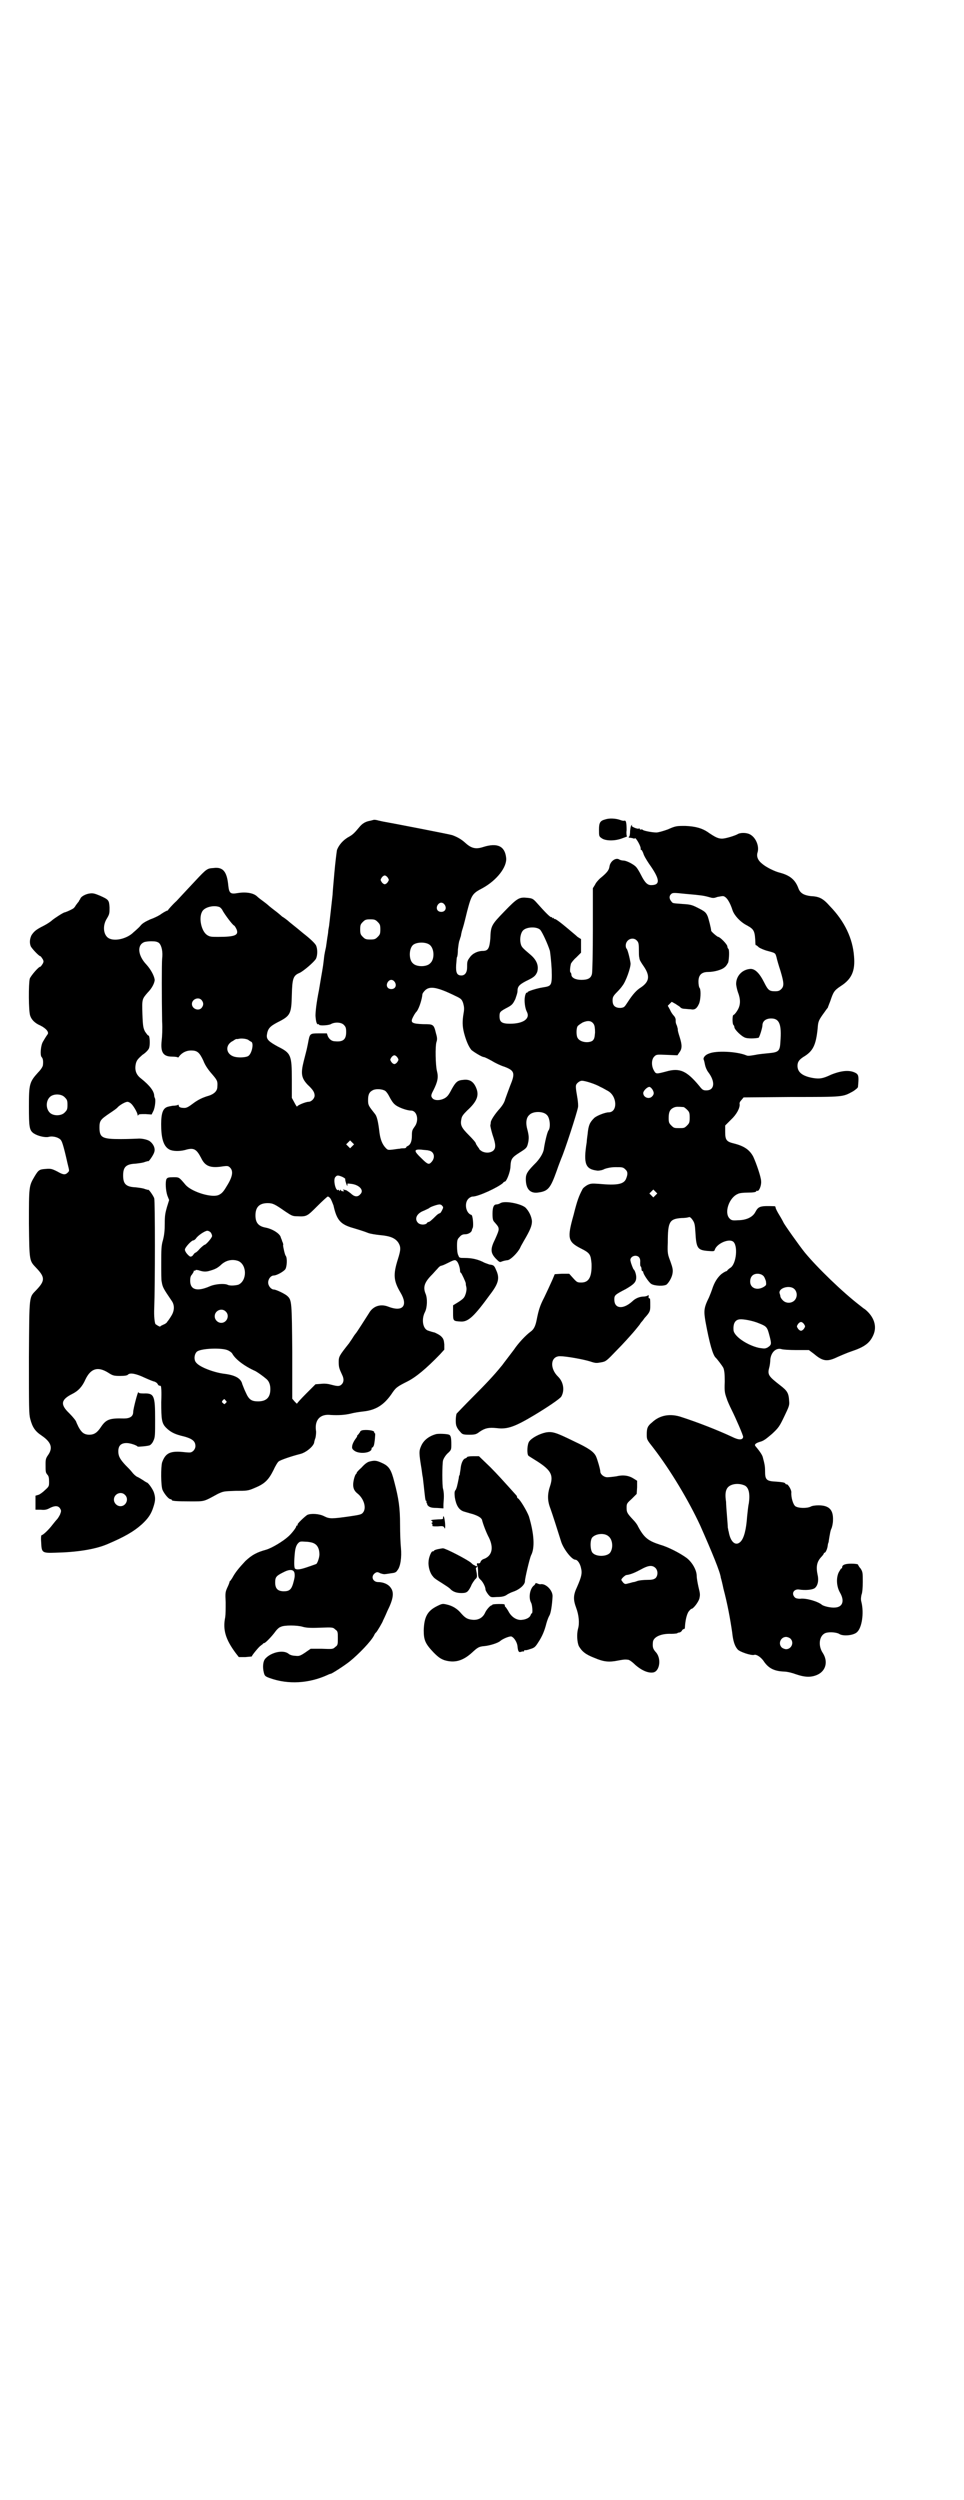<?xml version="1.0" standalone="no"?>
<!DOCTYPE svg PUBLIC "-//W3C//DTD SVG 20010904//EN"
 "http://www.w3.org/TR/2001/REC-SVG-20010904/DTD/svg10.dtd">
<svg version="1.0" xmlns="http://www.w3.org/2000/svg"
 width="1100pt" height="2850pt" viewBox="0 0 1100 2850"
 preserveAspectRatio="xMidYMid meet">
<g transform="translate(0,2850) scale(0.5,-0.5)"
fill="#000000" stroke="none">
<path d="M1382 3832 c-12 -3 -15 -7 -15 -23 0 -15 0 -16 6 -20 8 -6 28 -7 45
-1 8 3 14 5 13 5 -1 1 -2 7 -1 14 0 16 -1 23 -5 22 -1 -1 -6 0 -11 2 -9 3 -23
4 -32 1z"/>
<path d="M854 3831 c-1 0 -4 -1 -8 -2 -12 -2 -19 -6 -27 -16 -10 -12 -14 -16
-23 -21 -13 -7 -23 -19 -27 -30 -1 -6 -4 -30 -6 -53 -2 -23 -4 -45 -4 -49 -2
-19 -7 -62 -8 -71 -1 -5 -2 -11 -2 -13 0 -2 -1 -8 -2 -14 -1 -6 -2 -15 -3 -21
-4 -18 -4 -20 -5 -29 -2 -19 -4 -26 -11 -69 -6 -30 -8 -49 -8 -59 1 -14 3 -21
7 -19 0 1 1 0 1 -1 0 -3 21 -2 27 1 8 5 24 5 30 -2 4 -4 5 -7 5 -16 0 -17 -7
-23 -26 -21 -7 0 -13 5 -16 12 l-2 6 -18 0 c-21 0 -21 0 -25 -22 -3 -15 -3
-15 -10 -42 -7 -28 -5 -38 9 -53 13 -12 16 -18 16 -25 0 -6 -7 -14 -14 -14 -6
0 -26 -8 -26 -11 0 -1 -3 3 -6 9 l-6 11 0 42 c0 56 -2 60 -32 75 -20 11 -26
16 -25 26 2 15 7 20 24 29 30 15 32 19 33 63 1 37 3 44 18 50 10 5 33 25 37
32 4 8 4 23 0 31 -3 5 -12 14 -30 28 -14 12 -30 24 -34 28 -4 3 -9 7 -11 8 -2
1 -3 2 -4 3 -1 1 -8 7 -16 13 -8 6 -15 12 -16 13 -1 1 -5 4 -9 7 -4 3 -11 8
-14 11 -8 8 -25 11 -44 8 -17 -3 -20 -1 -22 17 -3 32 -12 43 -34 40 -14 -1
-15 -1 -42 -30 -13 -14 -32 -34 -42 -45 -11 -10 -19 -20 -19 -20 0 -1 -1 -2
-2 -2 -1 0 -7 -3 -13 -7 -5 -4 -17 -10 -26 -13 -11 -5 -18 -9 -22 -14 -3 -4
-8 -8 -10 -10 -2 -2 -6 -5 -9 -8 -14 -12 -38 -18 -52 -12 -14 6 -17 29 -6 46
6 10 6 12 6 25 -1 17 -2 18 -22 27 -12 5 -16 6 -23 5 -9 -1 -21 -7 -22 -13 -1
-1 -3 -4 -3 -5 -1 -1 -4 -5 -7 -9 -2 -4 -5 -7 -7 -8 -7 -4 -17 -8 -18 -8 -3 0
-23 -13 -29 -18 -3 -3 -12 -9 -20 -13 -16 -8 -21 -12 -27 -21 -4 -8 -5 -17 -2
-25 2 -5 19 -23 22 -23 1 0 3 -3 5 -6 3 -5 3 -7 0 -12 -2 -3 -4 -6 -5 -6 -4 0
-21 -20 -24 -27 -3 -11 -3 -75 1 -85 3 -9 11 -17 23 -22 14 -7 21 -16 16 -21
-2 -3 -3 -4 -10 -16 -5 -8 -7 -31 -3 -35 3 -3 4 -9 3 -18 0 -3 -4 -10 -11 -17
-20 -22 -21 -27 -21 -78 0 -47 1 -54 11 -61 9 -6 26 -10 34 -8 10 3 26 -2 29
-9 2 -3 6 -15 14 -51 4 -17 5 -17 1 -21 -6 -6 -10 -6 -24 2 -12 6 -15 7 -26 6
-15 -1 -17 -2 -26 -17 -13 -22 -13 -22 -13 -108 1 -87 1 -84 17 -101 20 -21
20 -29 0 -50 -17 -18 -16 -8 -17 -153 0 -115 0 -130 3 -141 5 -19 11 -28 26
-38 22 -15 26 -28 15 -44 -5 -7 -6 -10 -6 -20 0 -19 0 -20 4 -25 3 -3 4 -7 4
-16 0 -10 0 -11 -9 -19 -5 -5 -12 -10 -15 -11 l-7 -2 0 -16 0 -16 12 0 c9 -1
14 0 21 4 12 6 19 5 23 -1 3 -5 3 -6 0 -14 -2 -4 -5 -9 -7 -11 -2 -2 -6 -7
-10 -12 -9 -12 -22 -24 -25 -24 -1 0 -2 -5 -1 -17 1 -23 2 -24 32 -23 47 1 89
7 118 19 40 17 61 29 80 46 14 13 21 23 26 39 5 15 5 22 1 34 -3 8 -13 22 -16
22 0 0 -4 2 -8 5 -5 3 -11 7 -14 8 -4 2 -9 7 -12 11 -3 4 -10 11 -15 16 -12
13 -16 20 -16 31 0 13 6 19 19 19 8 0 23 -5 25 -8 0 -1 24 1 28 3 2 1 6 5 8
10 4 8 4 13 4 49 0 54 -2 60 -26 59 -9 0 -12 1 -12 3 -1 4 -12 -38 -12 -45 0
-10 -7 -15 -21 -15 -33 1 -41 -2 -53 -20 -8 -12 -15 -17 -26 -17 -12 0 -18 5
-25 18 -3 6 -5 11 -5 11 0 2 -7 11 -16 20 -21 20 -19 31 7 44 14 7 23 17 30
33 12 25 28 30 51 16 11 -7 13 -8 28 -8 10 0 17 1 18 3 5 5 19 2 38 -7 11 -5
21 -9 23 -9 2 -1 6 -3 7 -6 2 -3 4 -4 4 -3 0 0 1 0 3 -1 1 -2 2 -11 1 -37 0
-39 1 -48 11 -58 9 -9 18 -14 33 -18 26 -6 34 -12 34 -24 0 -4 -2 -8 -5 -11
-5 -4 -6 -4 -18 -3 -34 4 -45 -1 -53 -23 -3 -10 -3 -54 1 -63 4 -9 14 -21 18
-21 2 0 3 -1 3 -2 0 -2 10 -3 42 -3 34 0 30 -1 63 17 13 6 13 6 40 7 27 0 29
0 45 7 22 9 31 18 42 40 4 9 10 19 12 20 3 3 29 12 49 17 13 3 30 17 32 26 0
1 1 6 3 11 1 5 2 13 1 17 -3 24 10 38 34 35 18 -1 32 0 45 3 7 2 20 4 29 5 29
3 47 15 64 39 10 15 12 17 36 29 20 10 43 29 75 62 l10 11 0 12 c-1 10 -2 13
-7 18 -4 4 -11 7 -15 9 -5 1 -11 3 -14 4 -13 3 -17 26 -8 43 5 10 6 31 1 42
-6 15 -2 26 15 43 3 3 8 9 12 13 3 4 7 7 8 7 4 1 5 1 19 8 12 6 14 6 17 3 4
-3 8 -16 8 -23 0 -2 1 -4 2 -4 1 0 11 -21 11 -24 0 -1 0 -4 1 -7 1 -4 1 -9 -1
-16 -3 -9 -4 -11 -16 -19 l-13 -8 0 -17 c0 -19 0 -19 18 -20 17 -1 31 13 66
61 20 26 23 38 14 57 -4 10 -6 11 -15 12 -3 1 -8 3 -11 4 -15 8 -29 11 -46 11
-11 0 -12 0 -14 6 -2 3 -3 12 -3 21 0 14 1 16 6 21 4 5 8 6 13 6 7 0 15 5 15
10 0 0 1 3 2 5 2 5 0 28 -3 29 -13 4 -17 27 -7 37 3 3 7 5 10 5 13 0 58 21 69
31 1 2 3 3 4 3 4 0 13 23 13 35 1 17 3 20 22 32 16 10 16 11 19 25 1 8 1 13
-2 25 -5 17 -3 29 4 35 8 9 32 9 40 0 7 -6 9 -28 4 -35 -3 -3 -9 -29 -11 -44
-2 -9 -8 -19 -17 -29 -20 -20 -24 -26 -24 -38 0 -23 10 -33 27 -31 24 3 29 9
44 51 4 12 9 24 10 27 8 18 35 101 38 116 1 4 0 13 -1 20 -5 29 -5 31 0 36 3
3 7 5 10 5 8 0 32 -8 42 -14 5 -2 13 -7 17 -9 22 -12 23 -49 2 -49 -8 0 -28
-8 -33 -13 -10 -10 -13 -16 -15 -37 -1 -7 -2 -15 -2 -18 -8 -50 -3 -62 25 -65
4 0 11 1 16 4 6 2 14 4 25 4 15 0 17 0 22 -5 6 -5 6 -11 2 -21 -5 -13 -20 -16
-63 -12 -15 1 -18 1 -26 -3 -5 -3 -10 -7 -11 -10 -8 -15 -12 -26 -20 -58 -15
-53 -13 -61 16 -76 22 -11 23 -14 25 -35 1 -30 -6 -43 -23 -43 -9 0 -10 0 -19
10 l-9 10 -17 0 -16 -1 -5 -12 c-8 -18 -11 -24 -19 -41 -10 -19 -13 -30 -17
-50 -3 -16 -7 -23 -14 -28 -11 -8 -28 -26 -38 -41 -7 -9 -15 -20 -19 -25 -4
-5 -8 -11 -10 -13 -17 -21 -36 -41 -65 -70 -19 -19 -35 -36 -37 -38 -2 -6 -3
-23 0 -29 1 -3 4 -8 8 -12 5 -6 6 -7 21 -7 14 0 16 1 24 7 12 8 20 10 39 8 24
-3 41 3 86 30 30 18 58 37 61 42 8 14 5 33 -7 45 -20 19 -18 47 4 47 14 0 53
-7 69 -12 12 -4 14 -4 25 -2 11 2 12 3 36 28 14 14 30 32 37 40 7 8 13 16 14
17 1 1 3 5 5 7 2 2 5 6 7 9 12 13 13 16 13 27 0 15 0 18 -2 18 -1 0 -2 1 -2 2
1 5 0 7 -2 4 -2 -1 -6 -2 -9 -2 -9 0 -19 -4 -26 -11 -21 -19 -41 -17 -41 4 0
10 1 11 26 24 19 11 24 16 24 27 0 6 -3 16 -6 18 -1 1 -6 13 -7 19 -2 6 4 12
11 12 8 0 12 -6 11 -15 0 -5 0 -9 1 -9 1 -1 2 -3 2 -6 0 -3 1 -5 2 -5 1 0 2
-1 2 -2 -1 -3 12 -23 18 -27 7 -5 31 -6 36 -1 6 6 12 17 13 26 1 7 0 12 -5 26
-6 16 -7 18 -6 43 0 48 4 54 31 56 7 0 15 1 17 2 2 1 5 -1 9 -7 4 -6 5 -10 6
-27 2 -37 5 -41 28 -43 13 -1 15 -1 16 2 4 14 30 26 41 20 13 -7 9 -53 -6 -61
-3 -2 -6 -5 -6 -5 0 -1 -1 -2 -2 -2 -1 0 -7 -3 -12 -7 -9 -8 -16 -19 -21 -35
-1 -3 -4 -11 -7 -18 -12 -24 -12 -31 -8 -55 9 -49 17 -78 24 -83 2 -2 14 -17
17 -23 2 -6 3 -12 3 -31 -1 -24 0 -26 6 -43 4 -10 9 -20 10 -22 9 -18 26 -57
26 -61 -1 -7 -9 -8 -25 0 -32 15 -78 33 -115 45 -26 9 -50 5 -68 -12 -10 -8
-12 -13 -12 -27 0 -12 0 -12 15 -31 40 -52 81 -121 107 -177 27 -61 46 -107
47 -119 1 -3 4 -15 6 -25 9 -34 15 -66 20 -100 2 -20 6 -31 12 -38 4 -6 32
-15 38 -13 5 2 15 -5 21 -13 11 -17 24 -24 47 -25 7 0 19 -3 27 -6 20 -7 35
-8 50 -1 19 9 24 30 12 49 -11 16 -9 38 4 45 7 4 26 3 33 -1 8 -6 33 -4 41 4
11 10 16 43 10 68 -2 7 -1 11 0 17 2 4 3 17 3 29 0 21 0 23 -5 31 -4 4 -6 9
-6 9 0 1 -7 2 -15 2 -15 0 -21 -3 -21 -8 0 -2 -1 -3 -2 -3 -1 0 -3 -4 -6 -9
-6 -13 -5 -32 3 -46 11 -19 6 -33 -11 -34 -10 -1 -26 3 -30 6 -9 8 -37 16 -50
14 -6 0 -10 1 -12 3 -9 9 -2 20 10 18 13 -2 29 -1 35 3 7 5 10 17 7 30 -4 19
-2 30 8 41 3 3 6 7 6 8 0 1 1 2 2 2 2 0 6 8 7 16 0 2 1 6 2 8 0 1 1 7 2 13 1
5 2 13 4 17 2 4 4 13 4 20 1 24 -9 34 -33 34 -7 0 -15 -1 -18 -3 -8 -4 -28 -4
-35 1 -5 4 -10 20 -9 32 0 6 -8 19 -11 18 0 -1 -2 0 -3 2 -1 2 -7 3 -20 4 -23
1 -26 4 -26 24 0 11 -1 16 -5 31 -1 5 -6 13 -17 26 -3 4 1 7 11 10 8 2 14 7
27 18 15 14 17 17 28 40 10 21 12 25 11 34 -1 19 -4 24 -21 37 -27 21 -29 24
-24 42 1 4 2 12 2 17 2 17 14 27 26 23 3 -1 18 -2 34 -2 l28 0 12 -9 c20 -17
30 -18 53 -7 9 4 23 10 32 13 30 10 42 19 50 37 9 20 2 42 -19 59 -2 1 -7 5
-12 9 -39 30 -96 85 -125 120 -13 16 -49 67 -49 69 0 0 -4 8 -9 16 -5 8 -9 16
-9 18 0 2 -1 3 -3 3 -32 1 -36 0 -43 -13 -6 -12 -21 -19 -40 -19 -13 -1 -15 0
-19 4 -13 13 -1 48 19 56 3 2 13 3 23 3 12 0 18 1 19 3 0 1 1 2 2 1 4 -2 10
12 9 22 0 9 -11 41 -18 56 -8 15 -20 24 -44 30 -17 4 -20 8 -20 26 l0 15 13
13 c13 12 21 27 20 36 -1 2 1 6 4 9 l5 6 110 1 c121 0 116 0 140 13 6 4 11 8
11 10 2 21 2 27 -4 31 -13 8 -32 7 -57 -3 -19 -9 -26 -10 -40 -8 -25 4 -37 13
-37 28 0 9 4 14 13 20 22 13 29 26 33 65 1 15 2 18 11 31 6 8 11 16 12 16 0 1
3 8 6 16 7 21 9 24 24 34 25 16 33 35 30 68 -3 40 -21 79 -55 114 -16 18 -24
22 -44 23 -16 2 -24 7 -28 18 -7 19 -19 29 -41 35 -13 3 -33 13 -42 21 -10 8
-13 17 -10 26 4 14 -4 34 -18 41 -8 4 -22 4 -28 0 -5 -3 -27 -10 -35 -10 -9 0
-15 3 -30 13 -15 11 -31 15 -54 16 -20 0 -22 0 -40 -8 -11 -4 -22 -7 -26 -7
-10 0 -30 4 -31 6 -1 1 -2 1 -4 1 -2 -1 -3 0 -3 1 0 1 -1 2 -2 1 -3 -2 -19 5
-16 7 2 2 2 2 0 1 -2 0 -3 -4 -4 -13 0 -7 -1 -14 -3 -14 -1 -1 0 -2 3 -2 2 0
5 -1 6 -1 1 0 2 -1 3 -1 1 0 1 0 2 1 2 2 15 -20 13 -25 0 -1 1 -2 2 -2 1 0 2
-3 4 -7 1 -5 7 -15 13 -24 25 -35 27 -49 5 -49 -8 0 -14 5 -23 23 -4 8 -9 16
-11 18 -5 6 -22 15 -29 15 -3 0 -7 1 -9 2 -8 6 -21 -3 -23 -15 -1 -9 -6 -15
-22 -28 -3 -3 -9 -9 -11 -14 l-5 -8 0 -94 c0 -52 -1 -97 -2 -101 -2 -10 -9
-14 -24 -14 -14 0 -23 5 -23 12 0 2 -1 4 -2 5 -2 1 -1 12 1 20 1 2 6 9 12 14
l11 11 0 15 0 16 -8 5 c-4 4 -13 11 -21 18 -19 16 -30 24 -32 23 0 -1 -1 -1
-1 1 0 1 -1 2 -2 1 -1 -1 -2 0 -2 1 0 2 -1 2 -1 1 -2 -2 -13 9 -37 36 -6 6 -8
7 -18 8 -19 2 -23 0 -53 -31 -30 -31 -31 -33 -32 -62 -2 -22 -5 -28 -17 -28
-12 0 -24 -6 -30 -15 -6 -8 -6 -10 -6 -23 0 -11 -5 -18 -13 -18 -10 0 -13 6
-12 24 1 9 1 17 2 18 1 1 2 9 2 17 1 8 2 18 4 22 1 4 3 9 3 10 0 1 1 6 2 10 4
13 4 12 12 45 10 38 12 41 35 53 33 18 57 49 54 70 -3 26 -20 34 -52 24 -18
-6 -28 -3 -43 11 -8 7 -17 12 -28 16 -6 2 -135 27 -158 31 -4 1 -10 2 -13 3
-4 1 -7 1 -7 1z m31 -132 c3 -5 3 -5 0 -10 -2 -3 -5 -5 -7 -5 -2 0 -5 2 -7 5
-3 5 -3 5 0 10 2 3 5 5 7 5 2 0 5 -2 7 -5z m680 -37 c35 -3 41 -4 52 -7 10 -3
12 -3 20 0 5 1 11 2 13 2 8 -1 16 -14 22 -33 4 -11 17 -26 33 -34 16 -9 18
-12 19 -42 0 -2 1 -4 2 -3 0 0 3 -2 6 -5 3 -2 10 -5 16 -7 22 -6 21 -5 24 -15
1 -5 5 -19 9 -31 8 -27 9 -35 2 -42 -4 -4 -7 -5 -14 -5 -13 0 -16 2 -25 20
-11 22 -21 31 -31 31 -19 -1 -33 -16 -33 -34 0 -4 2 -13 4 -19 7 -18 6 -31 -2
-43 -3 -5 -7 -9 -8 -9 -3 0 -3 -21 0 -23 1 -1 2 -3 2 -5 0 -5 16 -21 25 -24 6
-2 21 -2 30 0 2 0 9 23 9 28 0 10 8 16 20 16 19 0 24 -14 21 -53 -1 -21 -4
-24 -25 -26 -9 -1 -23 -2 -32 -4 -12 -2 -17 -3 -21 -1 -22 9 -69 11 -85 4 -9
-3 -14 -10 -12 -14 1 -2 2 -7 3 -12 1 -5 4 -12 7 -16 17 -22 15 -42 -4 -42 -7
0 -9 1 -16 10 -29 35 -45 42 -76 33 -23 -6 -23 -6 -28 3 -6 11 -5 25 1 31 5 5
5 5 29 4 l24 -1 4 6 c7 9 7 17 1 36 -3 9 -5 17 -4 17 0 1 -1 4 -2 8 -3 7 -3 7
-3 14 0 3 -2 7 -4 9 -3 3 -7 9 -9 14 l-5 9 4 4 5 5 9 -5 c4 -3 10 -6 11 -8 2
-2 6 -3 9 -3 3 0 9 -1 14 -1 9 -2 14 1 19 12 4 8 5 31 2 36 -2 2 -3 9 -3 15 0
15 7 22 22 22 14 0 32 5 38 11 3 2 6 7 8 11 2 9 3 29 0 31 -1 1 -2 3 -2 5 0 5
-17 22 -21 22 -2 0 -16 12 -16 14 0 5 -6 28 -8 33 -4 9 -6 11 -24 20 -12 6
-16 7 -33 8 -24 2 -22 1 -26 6 -5 6 -5 12 -1 16 4 4 5 4 34 1z m-550 -25 c5
-8 1 -16 -8 -16 -9 0 -13 8 -8 16 2 3 5 5 8 5 3 0 6 -2 8 -5z m-514 -5 c2 -1
6 -5 7 -8 5 -9 22 -32 26 -34 2 -1 4 -5 6 -9 5 -13 -3 -17 -42 -17 -15 0 -19
0 -25 4 -13 8 -20 38 -12 53 5 11 27 16 40 11z m361 -34 c5 -5 6 -7 6 -17 0
-10 -1 -12 -6 -17 -5 -5 -7 -6 -17 -6 -10 0 -12 1 -17 6 -5 5 -6 7 -6 17 0 10
1 12 6 17 5 5 7 6 17 6 10 0 12 -1 17 -6z m371 -18 c5 -6 17 -32 22 -48 1 -6
3 -24 4 -42 1 -37 0 -38 -19 -41 -14 -2 -36 -9 -36 -11 0 -1 -1 -2 -2 -1 -1 0
-3 -3 -4 -9 -2 -9 0 -26 4 -34 9 -16 -7 -28 -38 -28 -19 0 -24 4 -24 17 0 10
1 11 20 21 9 5 11 8 16 18 2 6 5 14 5 18 0 11 4 15 19 23 19 9 22 12 26 21 4
14 -1 27 -15 39 -20 17 -21 18 -23 27 -2 10 0 23 6 29 8 8 31 9 39 1z m220
-24 c4 -4 5 -7 5 -20 0 -8 0 -17 1 -19 0 -2 1 -5 1 -5 0 -1 4 -8 9 -15 15 -22
13 -35 -6 -48 -10 -6 -19 -16 -30 -33 -8 -12 -8 -13 -17 -14 -12 0 -18 5 -18
17 0 7 1 10 10 19 5 5 11 12 12 14 8 9 20 43 19 52 -2 13 -7 32 -9 33 -1 1 -2
4 -2 7 0 14 16 21 25 12z m-1090 -6 c6 -6 9 -20 7 -36 -1 -11 -1 -88 0 -143 1
-15 0 -35 -1 -43 -3 -27 3 -37 24 -37 7 0 13 -1 13 -2 0 -1 2 1 4 4 6 7 15 12
26 12 14 0 19 -4 28 -23 4 -11 12 -22 20 -31 12 -14 13 -16 12 -29 0 -9 -7
-16 -19 -20 -14 -4 -25 -9 -38 -19 -8 -6 -13 -9 -18 -9 -9 0 -13 2 -13 5 0 2
-1 3 -2 2 -1 -1 -6 -2 -12 -2 -5 -1 -12 -2 -15 -4 -9 -5 -12 -19 -11 -48 1
-27 7 -42 19 -48 8 -4 23 -4 35 -1 20 6 26 3 37 -18 9 -19 21 -24 51 -19 9 1
11 1 15 -3 8 -8 6 -21 -8 -43 -7 -12 -11 -16 -17 -19 -15 -8 -61 6 -76 22 -16
19 -15 18 -29 18 -11 0 -13 -1 -15 -4 -3 -6 -2 -26 2 -38 l4 -10 -5 -16 c-4
-14 -5 -20 -5 -37 0 -16 -1 -26 -4 -38 -4 -13 -4 -22 -4 -54 0 -21 0 -39 1
-41 2 -13 4 -16 23 -44 7 -10 6 -23 -1 -34 -3 -5 -7 -11 -9 -13 -1 -3 -6 -6
-9 -7 -4 -2 -7 -3 -7 -4 0 -2 -7 2 -11 5 -2 2 -4 19 -3 37 2 51 2 244 0 250
-2 6 -14 23 -14 19 0 0 -3 1 -7 2 -4 2 -13 3 -21 4 -22 1 -29 7 -29 27 0 20 7
26 29 27 8 1 17 2 21 4 4 1 7 2 7 2 0 -4 12 13 14 20 3 9 -2 19 -10 25 -5 4
-20 7 -28 6 -3 0 -20 -1 -38 -1 -43 0 -49 3 -49 27 0 15 3 18 22 31 9 6 18 12
20 15 5 5 17 12 22 12 2 0 6 -2 8 -4 5 -4 15 -21 15 -26 0 -2 0 -2 2 0 1 2 5
2 16 2 l14 -1 4 8 c4 8 6 28 3 30 0 1 -1 3 -1 4 0 11 -10 24 -30 40 -12 9 -15
20 -12 34 2 8 5 11 15 20 8 5 14 12 15 15 3 7 2 28 -1 29 -2 0 -5 5 -8 9 -4 8
-5 12 -6 40 -1 34 -1 34 12 49 9 9 15 20 16 28 0 8 -8 24 -19 36 -19 20 -22
44 -5 51 2 1 10 2 16 2 10 0 14 -1 18 -4z m616 -3 c12 -7 14 -33 3 -43 -8 -9
-32 -9 -40 0 -9 8 -9 32 0 41 7 7 27 8 37 2z m-78 -86 c5 -8 1 -16 -8 -16 -9
0 -13 8 -8 16 2 3 5 5 8 5 3 0 6 -2 8 -5z m110 -19 c8 -3 21 -9 29 -13 13 -6
14 -8 17 -16 2 -8 3 -12 1 -23 -3 -18 -3 -29 1 -45 5 -19 11 -32 17 -39 6 -5
24 -16 28 -16 2 0 10 -4 19 -9 8 -5 21 -11 28 -13 24 -9 25 -15 13 -44 -4 -11
-9 -24 -11 -30 -2 -8 -7 -15 -12 -21 -11 -12 -21 -27 -21 -32 0 -3 -1 -6 -1
-7 0 -2 2 -11 5 -21 8 -23 8 -31 1 -37 -7 -5 -17 -5 -25 -1 -3 2 -6 4 -6 5 0
1 -2 3 -4 6 -2 3 -4 6 -4 7 0 2 -7 10 -16 19 -17 17 -20 23 -17 37 1 6 4 10
13 19 22 20 28 34 21 51 -6 15 -15 21 -30 19 -13 -1 -17 -5 -26 -21 -3 -6 -7
-13 -10 -16 -8 -9 -26 -12 -33 -6 -5 5 -5 8 1 19 10 20 12 30 8 45 -3 13 -4
55 -1 65 2 6 2 10 -1 20 -5 21 -6 21 -29 21 -25 1 -30 3 -24 15 2 4 5 10 9 14
6 8 12 28 13 39 0 2 3 6 6 9 8 8 20 8 41 0z m-551 -22 c5 -6 5 -12 0 -18 -7
-8 -22 -2 -22 9 0 11 15 17 22 9z m895 -55 c2 -3 3 -9 3 -19 -1 -13 -2 -15 -6
-19 -10 -6 -29 -3 -34 7 -3 5 -3 21 0 26 1 2 7 6 12 9 12 5 20 4 25 -4z m-787
-37 c0 0 3 -2 5 -3 7 -2 2 -28 -7 -33 -6 -3 -22 -4 -32 -1 -19 6 -21 27 -2 36
4 3 8 5 8 4 0 0 3 0 7 1 7 1 19 -1 21 -4z m339 -39 c3 -5 3 -5 0 -10 -2 -3 -5
-5 -7 -5 -2 0 -5 2 -7 5 -3 5 -3 5 0 10 2 3 5 5 7 5 2 0 5 -2 7 -5z m582 -73
c4 -7 4 -11 -1 -16 -7 -7 -20 -2 -20 8 0 5 9 14 14 14 2 0 5 -3 7 -6z m-610
-3 c3 -2 7 -8 10 -14 3 -6 8 -14 12 -17 6 -6 27 -14 37 -14 14 0 19 -23 8 -37
-5 -7 -6 -9 -6 -20 0 -13 -3 -21 -10 -24 -2 -1 -4 -3 -3 -3 1 -1 -1 -1 -4 -2
-4 0 -8 0 -11 -1 -2 0 -9 -1 -16 -2 -10 -1 -11 -1 -15 3 -9 9 -13 21 -15 36
-3 26 -6 37 -10 42 -15 19 -16 20 -16 32 0 13 3 19 12 23 7 3 21 2 27 -2z
m-731 -15 c5 -5 6 -7 6 -17 0 -10 -1 -12 -6 -17 -7 -8 -24 -9 -33 -2 -11 9
-11 29 0 38 9 7 26 6 33 -2z m1412 -22 c1 0 5 -3 8 -6 5 -5 6 -7 6 -18 0 -11
-1 -13 -6 -18 -6 -6 -7 -6 -18 -6 -11 0 -12 0 -18 6 -5 5 -6 7 -6 17 0 14 3
20 12 24 5 2 8 2 22 1z m-756 -89 l-5 -5 -4 4 -5 5 4 4 5 5 4 -4 5 -5 -4 -4z
m174 -10 c13 -2 16 -16 7 -26 -6 -7 -9 -6 -23 8 -18 17 -18 21 -1 20 6 -1 14
-1 17 -2z m-197 -60 c4 -2 7 -4 7 -5 -1 -2 3 -14 4 -15 1 -1 1 0 1 2 -1 3 0 3
8 2 19 -2 31 -15 21 -24 -5 -6 -12 -6 -19 0 -3 3 -9 7 -12 9 -6 2 -11 3 -7 0
2 -2 2 -2 -1 -2 -3 0 -5 1 -5 3 0 1 -1 1 -2 -1 -1 -2 -2 -2 -2 0 0 1 -1 2 -2
1 -6 -4 -12 23 -7 29 4 5 6 5 16 1z m715 -42 l-5 -5 -4 4 -5 5 4 4 5 5 4 -4 5
-5 -4 -4z m-740 -11 c2 -4 4 -10 5 -12 7 -32 15 -42 39 -50 20 -6 30 -9 40
-13 5 -2 18 -4 28 -5 23 -2 34 -7 41 -17 6 -10 6 -16 -1 -38 -11 -35 -10 -49
6 -76 18 -30 5 -45 -28 -32 -18 7 -35 1 -44 -15 -7 -11 -28 -44 -30 -46 -1 -1
-4 -5 -7 -10 -3 -5 -7 -10 -8 -12 -23 -29 -24 -31 -24 -43 0 -12 1 -15 8 -30
4 -8 4 -16 -1 -21 -5 -5 -9 -5 -24 -1 -7 2 -15 3 -23 2 l-13 -1 -21 -21 c-12
-12 -21 -22 -21 -23 0 -1 -2 1 -5 4 l-6 7 0 106 c-1 113 -1 119 -11 128 -5 5
-26 15 -31 15 -6 0 -13 8 -13 16 0 8 6 16 13 16 6 0 21 8 26 14 4 6 5 26 1 31
-2 2 -6 21 -6 24 1 1 0 5 -2 9 -1 4 -3 8 -3 8 -1 9 -19 20 -34 23 -17 3 -24
11 -24 28 0 19 9 28 28 28 12 0 17 -3 40 -19 15 -10 17 -11 28 -11 21 -1 22 0
45 23 12 12 23 22 24 22 2 0 6 -3 8 -8z m253 -13 c3 -3 3 -4 0 -10 -2 -4 -4
-7 -5 -7 -1 0 -5 -2 -8 -5 -12 -12 -16 -15 -18 -15 -1 0 -3 -1 -4 -3 -4 -4
-15 -4 -20 1 -9 9 -3 22 14 28 6 3 11 5 12 6 1 2 18 8 23 8 2 0 5 -1 6 -3z
m-528 -61 c2 -3 3 -6 3 -8 0 -4 -14 -20 -17 -20 -1 0 -6 -4 -11 -9 -4 -5 -9
-9 -10 -9 -1 0 -3 -2 -5 -5 -2 -3 -4 -4 -7 -4 -5 3 -12 11 -12 16 0 5 15 21
19 21 2 0 4 2 6 4 4 7 21 18 26 18 3 0 6 -2 8 -4z m63 -65 c20 -9 20 -45 0
-54 -7 -2 -20 -3 -25 0 -7 3 -28 2 -41 -4 -28 -12 -44 -8 -44 13 0 7 1 11 4
14 2 3 4 6 4 7 0 2 1 3 2 2 1 -1 2 0 2 1 0 1 2 1 7 0 9 -3 15 -4 23 -2 15 4
20 7 27 13 12 12 27 15 41 10z m1197 -33 c3 -2 5 -7 7 -13 1 -9 1 -9 -5 -13
-15 -9 -31 -3 -31 12 0 11 6 18 17 18 5 0 10 -2 12 -4z m72 -31 c7 -7 7 -19 0
-26 -7 -7 -20 -7 -27 1 -3 3 -5 7 -5 8 0 2 -1 5 -2 8 -2 12 24 19 34 9z
m-1298 -51 c10 -9 3 -26 -10 -26 -8 0 -15 7 -15 15 0 13 16 20 25 11z m1217
-27 c18 -7 19 -9 24 -28 5 -19 5 -21 -4 -27 -6 -3 -7 -3 -20 -1 -27 6 -58 27
-58 41 -1 15 4 23 14 24 8 1 30 -3 44 -9z m103 -2 c3 -5 3 -5 0 -10 -2 -3 -5
-5 -7 -5 -2 0 -5 2 -7 5 -3 5 -3 5 0 10 2 3 5 5 7 5 2 0 5 -2 7 -5z m-1314
-60 c4 -2 8 -5 9 -7 7 -13 28 -29 53 -40 7 -4 18 -12 25 -18 6 -5 9 -13 9 -23
0 -19 -9 -28 -28 -28 -15 0 -21 4 -28 20 -4 8 -7 17 -8 19 -3 14 -17 21 -42
24 -23 3 -55 15 -63 25 -6 6 -5 19 1 25 8 8 59 10 72 3z m-6 -114 c3 -3 3 -3
0 -6 -3 -3 -3 -3 -6 0 -3 2 -3 3 -1 6 4 4 4 4 7 0z m1185 -194 c9 -5 12 -19 9
-40 -2 -9 -3 -23 -4 -31 -2 -29 -7 -49 -15 -57 -11 -11 -23 -1 -27 23 -1 2 -1
6 -2 9 0 3 -1 16 -2 28 -1 12 -2 26 -2 31 -2 13 -2 23 2 30 6 11 26 14 41 7z
m-1415 -21 c10 -9 3 -26 -10 -26 -8 0 -15 7 -15 15 0 13 16 20 25 11z m1519
-328 c9 -9 2 -24 -10 -24 -3 0 -8 2 -10 4 -9 9 -2 24 10 24 3 0 8 -2 10 -4z"/>
<path d="M1142 2957 c-3 -2 -7 -3 -9 -3 -6 0 -9 -6 -9 -21 0 -13 1 -16 5 -20
8 -9 9 -11 9 -16 0 -4 -4 -13 -8 -22 -11 -22 -11 -31 1 -44 7 -7 9 -9 12 -8 5
2 8 3 16 4 6 1 22 16 28 28 2 5 6 11 8 15 16 27 19 36 19 46 -1 11 -7 23 -15
31 -11 9 -47 16 -57 10z"/>
<path d="M826 2439 c-2 -1 -4 -2 -4 -3 0 -1 -2 -3 -4 -6 -2 -2 -4 -4 -3 -4 1
0 -1 -3 -4 -7 -3 -4 -6 -10 -7 -14 -1 -6 -1 -8 4 -12 11 -9 40 -6 40 4 0 2 1
3 2 3 1 0 2 2 3 4 2 5 4 28 3 28 -1 0 -2 1 -2 3 0 4 -18 6 -28 4z"/>
<path d="M1245 2434 c-14 -3 -31 -12 -37 -20 -5 -6 -6 -29 -2 -33 1 -1 11 -7
22 -14 29 -19 35 -30 28 -53 -7 -20 -7 -35 0 -53 5 -14 15 -45 25 -77 6 -17
24 -40 32 -40 5 0 11 -9 13 -19 3 -12 1 -20 -9 -43 -9 -19 -9 -29 -2 -48 6
-16 8 -35 4 -48 -3 -12 -2 -30 2 -39 7 -12 15 -19 36 -27 21 -9 33 -10 53 -6
11 2 15 3 23 2 3 0 10 -5 17 -12 15 -13 30 -19 41 -17 15 3 19 33 5 47 -6 7
-7 11 -6 22 1 12 19 20 42 19 7 0 13 1 13 1 1 1 3 2 5 2 2 0 5 2 6 4 1 2 3 4
5 4 1 0 2 1 2 3 1 17 4 29 8 36 3 4 6 7 7 7 4 0 15 14 18 23 2 9 2 11 -2 27
-2 9 -4 20 -4 25 0 13 -10 31 -23 41 -15 11 -42 25 -60 30 -28 9 -37 16 -51
42 -1 3 -6 10 -11 15 -14 15 -15 17 -15 28 0 9 1 10 12 20 l11 11 1 15 0 15
-8 5 c-11 7 -24 9 -40 5 -7 -1 -16 -2 -20 -2 -8 0 -16 7 -16 13 0 5 -7 29 -10
35 -5 10 -16 18 -48 33 -43 21 -51 24 -67 21z m143 -236 c10 -7 12 -26 5 -37
-6 -10 -31 -11 -40 -2 -6 5 -7 27 -2 35 7 9 27 12 37 4z m107 -72 c7 -6 7 -18
1 -24 -4 -3 -8 -4 -19 -4 -8 0 -17 -1 -21 -2 -3 -1 -8 -3 -10 -3 -2 0 -7 -2
-12 -3 -7 -2 -8 -2 -12 2 -2 3 -4 5 -4 6 0 3 8 10 11 11 10 1 21 6 34 13 16 9
25 10 32 4z"/>
<path d="M994 2430 c-17 -5 -28 -15 -33 -27 -5 -11 -5 -16 1 -52 1 -7 2 -16 3
-20 3 -25 5 -48 6 -50 0 -2 1 -3 2 -3 1 0 1 -1 0 -1 0 -1 0 -3 1 -4 1 -2 2 -3
1 -3 -1 0 1 -2 3 -4 4 -3 9 -4 20 -4 l14 -1 0 8 c0 4 1 13 1 20 0 7 -1 14 -2
17 -2 6 -2 55 0 64 1 4 5 11 10 16 9 8 9 9 9 21 0 14 -1 20 -5 22 -5 2 -26 3
-31 1z"/>
<path d="M1066 2378 c0 -1 -2 -2 -4 -3 -5 -1 -10 -11 -11 -25 -1 -6 -2 -12 -2
-13 -1 0 -2 -4 -2 -7 -3 -15 -5 -25 -8 -28 -2 -3 -2 -7 -1 -16 3 -18 9 -28 20
-32 4 -1 13 -4 21 -6 12 -4 19 -8 21 -13 2 -9 10 -30 16 -41 11 -23 7 -41 -11
-48 -4 -1 -7 -4 -8 -6 -1 -4 -3 -5 -7 -4 -2 0 -2 -3 -1 -5 1 0 2 -7 2 -14 0
-12 1 -14 5 -18 6 -5 12 -17 12 -23 0 -2 3 -7 6 -11 6 -7 6 -7 20 -6 13 0 19
2 24 6 2 1 7 4 13 6 15 5 27 16 27 24 0 7 11 53 14 59 9 17 7 49 -5 89 -5 13
-20 38 -25 41 -1 0 -2 2 -2 3 0 1 -1 3 -1 3 -1 1 -9 10 -18 20 -9 10 -27 30
-42 45 l-26 25 -13 0 c-8 0 -14 -1 -14 -2z"/>
<path d="M844 2368 c-5 -1 -11 -5 -19 -14 -7 -6 -12 -12 -11 -12 1 0 0 -1 -1
-2 -3 -2 -7 -16 -7 -25 0 -9 3 -15 11 -21 14 -12 20 -33 11 -43 -3 -4 -9 -5
-29 -8 -42 -6 -47 -6 -59 0 -11 6 -31 7 -39 3 -6 -4 -23 -20 -22 -22 1 -1 0
-2 -1 -2 -1 0 -2 -1 -2 -2 0 -3 -11 -17 -18 -23 -12 -11 -37 -26 -50 -30 -22
-6 -33 -12 -48 -26 -15 -16 -23 -26 -29 -37 -2 -4 -5 -7 -5 -8 -1 0 -2 -1 -2
-2 0 -1 -2 -7 -5 -13 -5 -11 -5 -13 -4 -34 0 -14 0 -27 -1 -34 -6 -29 1 -51
24 -82 l7 -9 15 0 c9 1 16 1 15 2 -1 1 17 23 20 24 0 0 2 2 4 3 1 2 3 3 4 3 3
0 19 17 26 27 3 4 8 9 12 10 7 4 37 4 50 0 7 -2 16 -3 39 -2 29 1 30 1 35 -4
6 -4 6 -6 6 -20 0 -14 0 -16 -6 -20 -5 -5 -6 -5 -31 -4 l-25 0 -13 -9 c-12 -8
-14 -8 -23 -7 -5 0 -12 2 -15 5 -12 9 -39 3 -52 -11 -6 -6 -7 -20 -4 -32 2 -8
3 -9 14 -13 42 -15 89 -12 131 7 4 2 7 3 8 3 2 0 29 17 43 28 21 17 49 46 56
60 1 3 3 5 4 6 2 1 16 25 16 27 0 0 5 10 10 22 14 28 16 43 7 54 -5 7 -16 12
-28 12 -11 0 -17 11 -9 19 5 4 7 5 14 1 3 -1 7 -2 9 -2 2 0 9 1 15 2 9 1 12 2
15 7 7 8 10 30 8 51 -1 9 -2 33 -2 53 0 38 -3 59 -13 97 -7 28 -12 36 -27 43
-13 6 -17 7 -29 4z m-127 -187 c8 -4 12 -13 12 -25 0 -7 -5 -22 -8 -22 0 0 -8
-3 -17 -6 -17 -6 -27 -8 -31 -4 -2 3 -2 18 0 37 1 9 3 15 6 19 5 6 6 6 19 5 7
0 16 -2 19 -4z m-45 -67 c1 -6 1 -10 -3 -24 -4 -14 -9 -18 -21 -18 -14 0 -20
6 -20 20 0 12 2 15 18 23 15 8 24 7 26 -1z"/>
<path d="M1012 2243 c-1 -1 -1 -3 -1 -4 1 -2 -1 -3 -11 -3 -15 -1 -15 -1 -17
-3 -1 -1 -1 -1 0 0 2 0 3 0 4 -2 0 -2 0 -3 -2 -3 -1 0 -1 -1 0 -1 2 -1 2 -3 2
-4 -1 -3 0 -3 12 -3 11 1 13 1 15 -3 1 -3 2 -3 2 4 0 11 -3 24 -4 22z"/>
<path d="M999 2168 c-4 -1 -8 -2 -9 -4 0 -1 -2 -1 -3 -1 -3 0 -9 -15 -9 -24
-1 -12 4 -27 10 -33 2 -4 12 -10 20 -15 8 -5 17 -11 19 -13 6 -7 15 -10 26
-10 12 0 15 2 22 16 2 6 7 12 9 15 5 4 5 6 4 14 -1 6 -2 10 -2 11 0 1 1 2 3 4
1 2 1 2 0 2 -1 -1 -3 -1 -4 0 -2 1 -3 2 -3 2 0 -1 -3 1 -7 5 -8 7 -58 33 -64
33 -2 0 -7 -1 -12 -2z"/>
<path d="M1222 2090 c0 -1 -2 -4 -5 -6 -8 -8 -11 -27 -5 -38 3 -5 4 -24 2 -24
-1 0 -2 -2 -3 -4 -1 -5 -9 -10 -19 -11 -12 -2 -25 6 -32 20 -3 5 -6 9 -6 9 -1
0 -2 2 -2 4 0 3 -2 3 -14 3 -8 0 -14 -1 -14 -1 0 -1 -1 -2 -2 -2 -3 0 -12 -10
-15 -17 -5 -11 -15 -17 -28 -16 -12 1 -17 4 -26 14 -9 11 -20 18 -34 21 -9 2
-10 2 -22 -4 -22 -11 -29 -25 -30 -55 0 -23 4 -31 23 -51 11 -11 16 -14 24
-17 23 -7 42 -2 63 17 13 12 16 14 28 15 12 1 32 7 37 12 6 5 21 11 25 10 6
-2 13 -13 14 -22 1 -12 3 -15 8 -13 3 1 5 1 6 1 0 -1 1 -1 1 1 0 1 1 2 2 2 0
-1 6 0 11 2 10 3 12 4 19 15 10 15 15 28 19 44 2 7 5 15 7 18 3 5 6 23 7 43 1
14 -16 31 -28 28 -2 0 -5 1 -7 2 -3 1 -4 1 -4 0z"/>
</g>
</svg>

